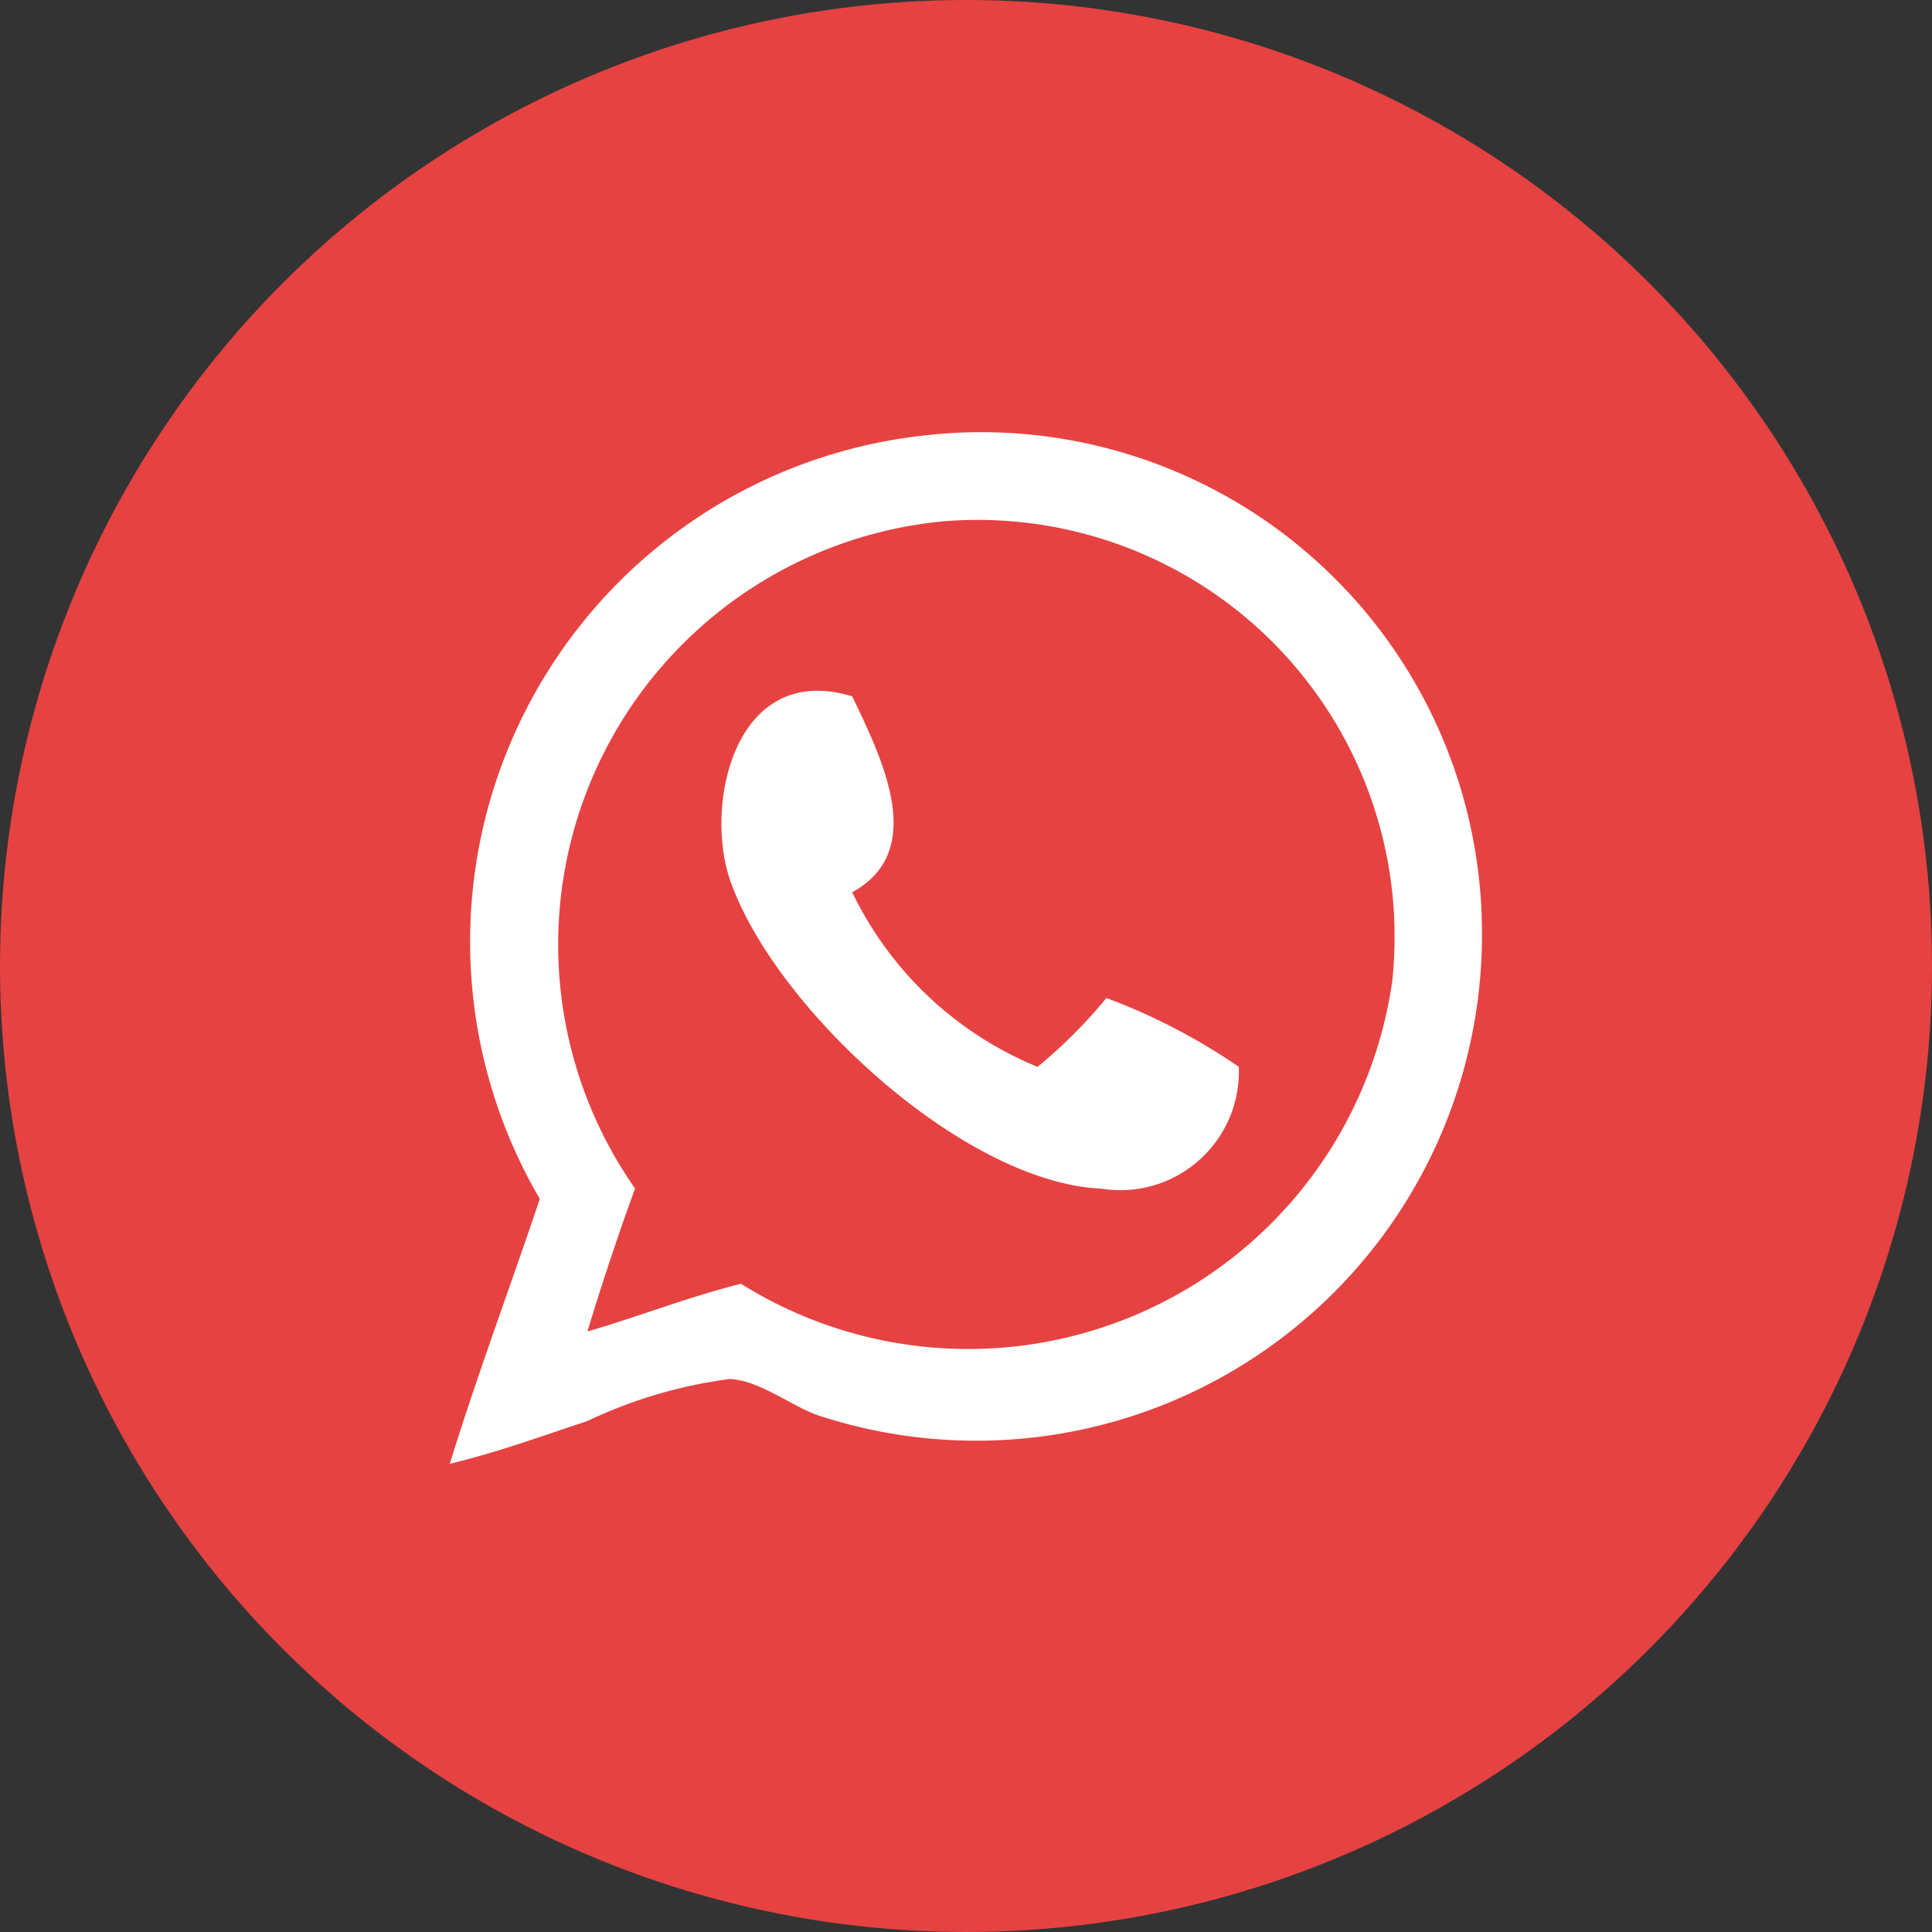 <svg xmlns="http://www.w3.org/2000/svg" width="32.09" height="32.09" viewBox="0 0 32.09 32.09">
  <rect x="0" y="0" width="32.09" height="32.09" fill="#333333" stroke="none"/>
  <g id="Raggruppa_491" data-name="Raggruppa 491" transform="translate(-1816 -1226)">
    <g id="Raggruppa_485" data-name="Raggruppa 485" transform="translate(0 56)">
      <circle id="Ellisse_28" data-name="Ellisse 28" cx="16.045" cy="16.045" r="16.045" transform="translate(1816 1170)" fill="#e64242"/>
    </g>
    <g id="Raggruppa_492" data-name="Raggruppa 492" transform="translate(1710.515 1222.58)">
      <path id="Tracciato_407" data-name="Tracciato 407" d="M112.956,27.733c.464-1.5,1-2.925,1.495-4.4a8.458,8.458,0,0,1,6.243-12.663A8.318,8.318,0,0,1,130.1,18.94a8.4,8.4,0,0,1-10.992,8c-.439-.137-.983-.585-1.495-.616a7.874,7.874,0,0,0-2.374.7C114.451,27.284,113.763,27.539,112.956,27.733Zm4.836-2.99a7.115,7.115,0,0,0,10.816-5.012,6.924,6.924,0,0,0-7.475-7.65,7.063,7.063,0,0,0-5.1,11.08q-.423,1.16-.791,2.374C116.106,25.285,116.9,24.967,117.792,24.743Z" transform="translate(0 0)" fill="#fff" fill-rule="evenodd"/>
      <path id="Tracciato_409" data-name="Tracciato 409" d="M166.411,59.2c.495,1.035,1.26,2.566,0,3.254a5.9,5.9,0,0,0,3.078,2.9,8.189,8.189,0,0,0,1.143-1.143,10.055,10.055,0,0,1,2.2,1.143,1.97,1.97,0,0,1-2.286,2.023c-2.275-.1-5.4-2.978-6.155-5.1C163.94,61.015,164.455,58.607,166.411,59.2Z" transform="translate(-46.771 -44.214)" fill="#fff" fill-rule="evenodd"/>
    </g>
  </g>
</svg>
